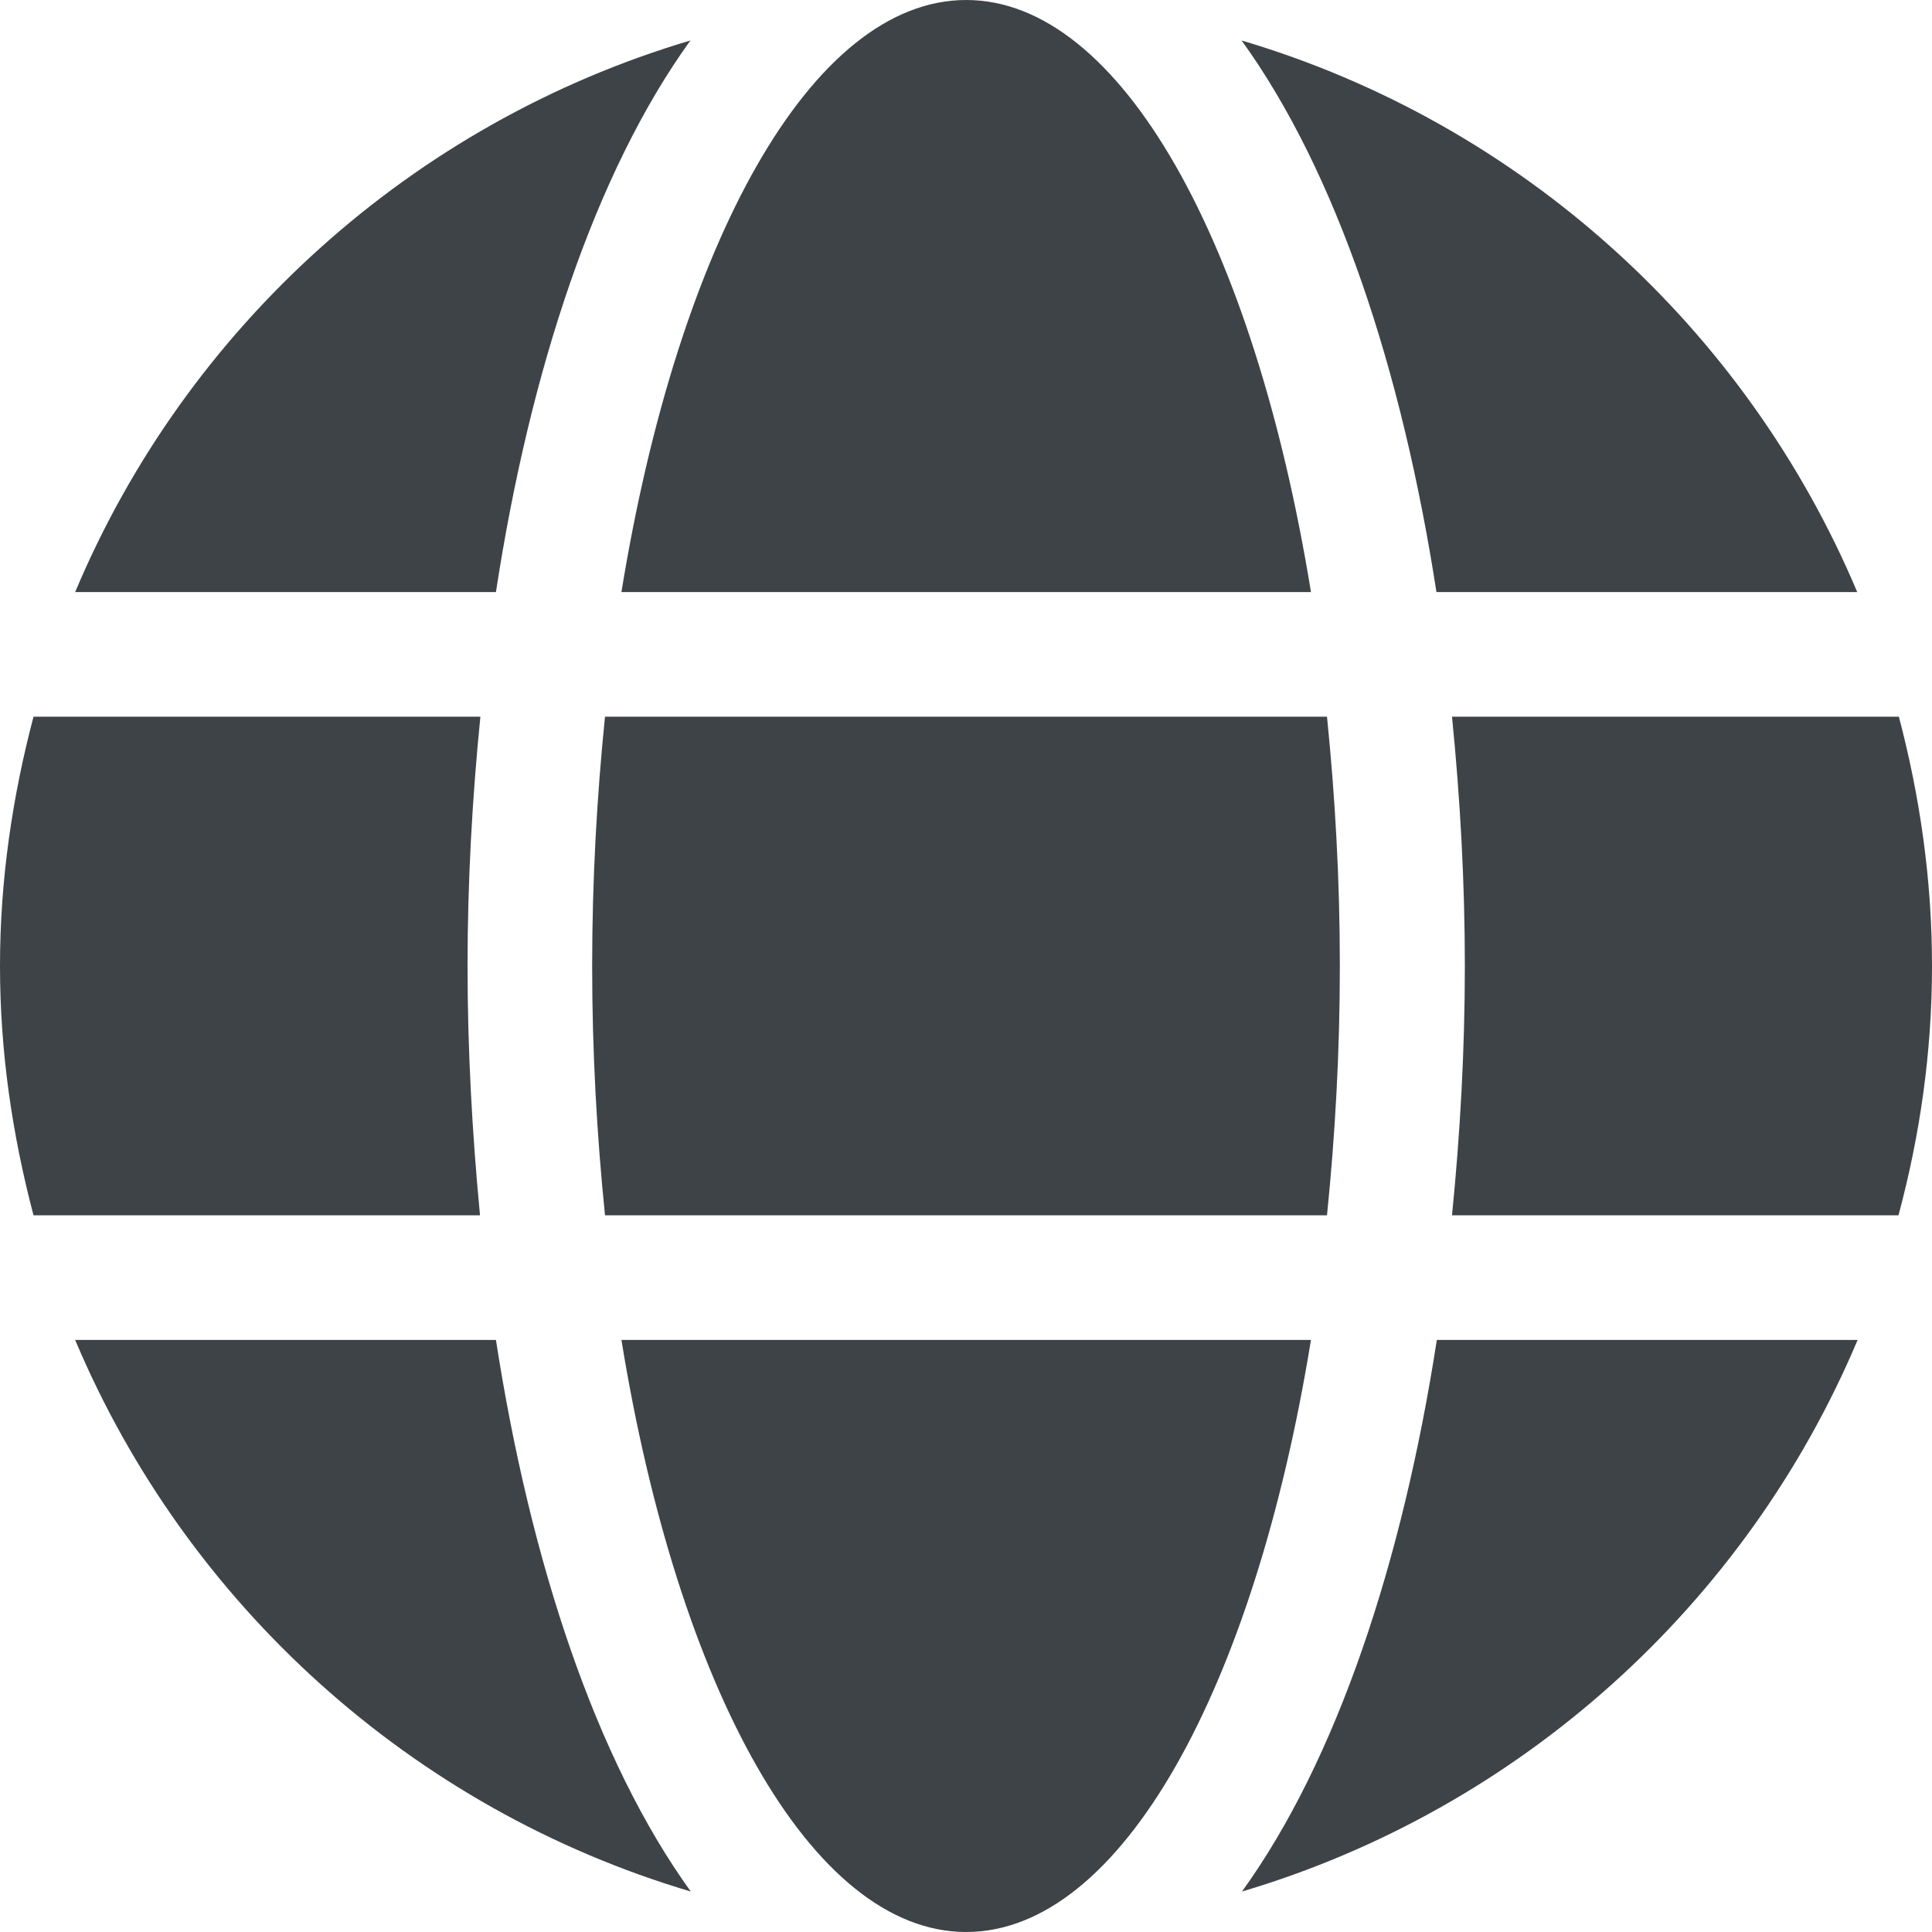 <svg width="20" height="20" viewBox="0 0 20 20" fill="none" xmlns="http://www.w3.org/2000/svg">
<path d="M13.571 6.129C12.986 2.528 11.607 0 10.002 0C8.397 0 7.018 2.528 6.433 6.129H13.571ZM6.13 10C6.13 10.895 6.179 11.754 6.263 12.581H13.737C13.821 11.754 13.87 10.895 13.87 10C13.87 9.105 13.821 8.246 13.737 7.419H6.263C6.179 8.246 6.13 9.105 6.13 10ZM19.226 6.129C18.072 3.391 15.737 1.274 12.853 0.419C13.838 1.782 14.515 3.835 14.87 6.129H19.226ZM7.147 0.419C4.267 1.274 1.928 3.391 0.778 6.129H5.134C5.485 3.835 6.163 1.782 7.147 0.419V0.419ZM19.657 7.419H15.031C15.116 8.266 15.164 9.133 15.164 10C15.164 10.867 15.116 11.734 15.031 12.581H19.653C19.875 11.754 20 10.895 20 10C20 9.105 19.875 8.246 19.657 7.419ZM4.84 10C4.84 9.133 4.888 8.266 4.973 7.419H0.347C0.129 8.246 0 9.105 0 10C0 10.895 0.129 11.754 0.347 12.581H4.969C4.888 11.734 4.84 10.867 4.84 10V10ZM6.433 13.871C7.018 17.472 8.397 20 10.002 20C11.607 20 12.986 17.472 13.571 13.871H6.433ZM12.857 19.581C15.737 18.726 18.076 16.609 19.23 13.871H14.874C14.519 16.165 13.841 18.218 12.857 19.581ZM0.778 13.871C1.932 16.609 4.267 18.726 7.151 19.581C6.167 18.218 5.489 16.165 5.134 13.871H0.778V13.871Z" fill="#3E4347"/>
</svg>
